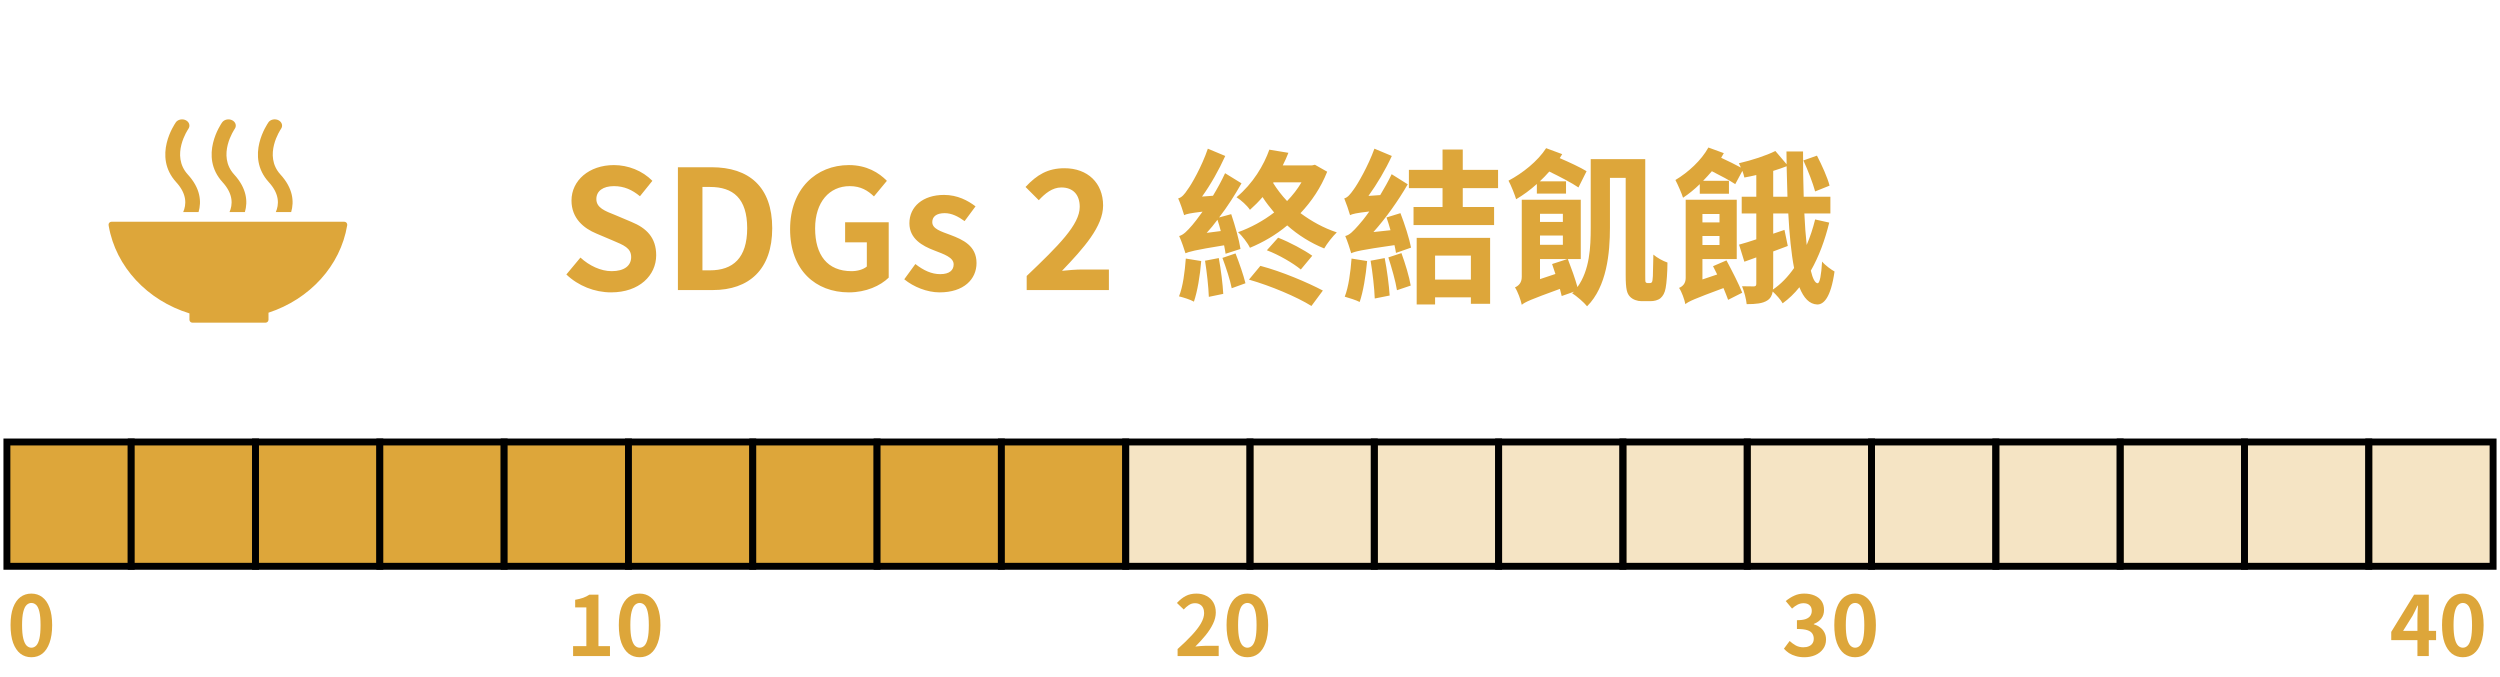<svg width="362" height="98" viewBox="0 0 362 98" fill="none" xmlns="http://www.w3.org/2000/svg">
<path d="M27.432 45.375V46.275C27.432 46.275 27.432 46.286 27.432 46.294C27.432 46.302 27.432 46.31 27.432 46.314C27.44 46.537 27.623 46.717 27.847 46.721C27.847 46.721 27.851 46.721 27.855 46.721C27.859 46.721 27.863 46.721 27.866 46.721H38.444C38.444 46.721 38.448 46.721 38.452 46.721C38.456 46.721 38.46 46.721 38.46 46.721C38.691 46.717 38.874 46.529 38.878 46.298V45.279C44.83 43.328 49.292 38.506 50.272 32.629C50.272 32.617 50.272 32.605 50.276 32.593C50.276 32.573 50.28 32.553 50.28 32.533C50.28 32.298 50.089 32.107 49.853 32.107H16.15C15.911 32.107 15.72 32.298 15.72 32.533L15.744 32.725C16.775 38.657 21.357 43.507 27.432 45.379" fill="#DDA63A"/>
<path d="M38.866 17.725C38.727 17.924 35.472 22.607 38.938 26.397C40.528 28.137 40.392 29.67 39.938 30.706H42.161C42.611 29.177 42.424 27.257 40.619 25.282C38.066 22.491 40.651 18.717 40.691 18.657C40.998 18.227 40.834 17.673 40.328 17.411C39.822 17.152 39.169 17.291 38.862 17.717" fill="#DDA63A"/>
<path d="M33.233 30.706H35.46C35.91 29.177 35.723 27.258 33.918 25.283C31.36 22.491 33.95 18.717 33.99 18.657C34.292 18.227 34.133 17.674 33.627 17.415C33.125 17.16 32.468 17.295 32.165 17.721C32.026 17.916 28.767 22.603 32.237 26.393C33.826 28.134 33.687 29.666 33.237 30.702" fill="#DDA63A"/>
<path d="M25.456 17.725C25.317 17.924 22.058 22.607 25.528 26.397C27.117 28.137 26.982 29.67 26.528 30.706H28.751C29.201 29.177 29.014 27.257 27.205 25.282C24.647 22.491 27.237 18.716 27.277 18.657C27.579 18.227 27.416 17.673 26.914 17.415C26.412 17.156 25.755 17.295 25.452 17.721" fill="#DDA63A"/>
<path d="M88.488 42.336C86.112 42.336 83.736 41.4 82.008 39.744L84.048 37.296C85.32 38.472 87 39.264 88.56 39.264C90.408 39.264 91.392 38.472 91.392 37.224C91.392 35.904 90.312 35.496 88.728 34.824L86.352 33.816C84.552 33.072 82.752 31.632 82.752 29.04C82.752 26.136 85.296 23.904 88.896 23.904C90.96 23.904 93.024 24.72 94.464 26.184L92.664 28.416C91.536 27.48 90.36 26.952 88.896 26.952C87.336 26.952 86.352 27.648 86.352 28.824C86.352 30.096 87.6 30.552 89.112 31.152L91.44 32.136C93.6 33.024 95.016 34.392 95.016 36.96C95.016 39.864 92.592 42.336 88.488 42.336ZM98.161 42V24.216H103.033C108.457 24.216 111.817 27.048 111.817 33.048C111.817 39.024 108.457 42 103.225 42H98.161ZM101.713 39.144H102.817C106.129 39.144 108.193 37.368 108.193 33.048C108.193 28.704 106.129 27.072 102.817 27.072H101.713V39.144ZM122.925 42.336C118.101 42.336 114.405 39.12 114.405 33.192C114.405 27.336 118.197 23.904 122.925 23.904C125.493 23.904 127.269 25.008 128.421 26.184L126.549 28.44C125.661 27.6 124.653 26.952 123.045 26.952C120.093 26.952 118.029 29.256 118.029 33.072C118.029 36.936 119.805 39.264 123.309 39.264C124.149 39.264 125.013 39.024 125.517 38.592V35.088H122.373V32.184H128.685V40.2C127.485 41.376 125.397 42.336 122.925 42.336ZM136.049 42.336C134.249 42.336 132.281 41.544 130.937 40.44L132.545 38.232C133.745 39.168 134.897 39.696 136.145 39.696C137.489 39.696 138.089 39.12 138.089 38.28C138.089 37.272 136.697 36.816 135.281 36.264C133.577 35.616 131.681 34.584 131.681 32.328C131.681 29.928 133.625 28.224 136.697 28.224C138.641 28.224 140.153 29.04 141.257 29.88L139.673 32.016C138.713 31.32 137.777 30.864 136.793 30.864C135.569 30.864 134.993 31.392 134.993 32.16C134.993 33.144 136.241 33.504 137.657 34.032C139.433 34.704 141.401 35.592 141.401 38.088C141.401 40.44 139.553 42.336 136.049 42.336ZM148.665 42V39.96C153.297 35.544 156.345 32.52 156.345 29.952C156.345 28.2 155.385 27.144 153.681 27.144C152.385 27.144 151.329 28.008 150.417 28.992L148.497 27.072C150.129 25.32 151.713 24.36 154.137 24.36C157.497 24.36 159.729 26.496 159.729 29.76C159.729 32.784 156.945 35.904 153.777 39.216C154.665 39.12 155.841 39.024 156.681 39.024H160.569V42H148.665Z" fill="#DDA63A"/>
<path d="M174.728 33.72L176.768 33.456C176.624 32.88 176.456 32.304 176.288 31.824C175.808 32.472 175.28 33.12 174.728 33.72ZM179.624 36.048L177.464 36.744C177.416 36.408 177.344 35.976 177.248 35.52C172.928 36.216 172.16 36.456 171.656 36.672C171.512 36.168 171.056 34.848 170.744 34.176C171.368 34.008 171.896 33.456 172.664 32.568C172.952 32.232 173.48 31.56 174.128 30.648C172.328 30.864 171.8 30.984 171.464 31.152C171.32 30.624 170.912 29.424 170.6 28.728C171.104 28.608 171.512 28.152 171.992 27.408C172.496 26.76 174.032 24.096 174.896 21.528L177.416 22.584C176.504 24.6 175.304 26.736 174.056 28.464L175.64 28.344C176.264 27.312 176.888 26.184 177.392 25.08L179.768 26.544C178.832 28.2 177.752 29.904 176.528 31.488L178.28 31.008C178.832 32.64 179.432 34.752 179.624 36.048ZM171.704 37.44L173.936 37.8C173.768 39.936 173.384 42.192 172.88 43.68C172.4 43.392 171.32 43.056 170.72 42.912C171.296 41.496 171.56 39.36 171.704 37.44ZM174.488 37.752L176.48 37.368C176.792 39.024 177.056 41.16 177.128 42.552L175.04 42.984C174.992 41.568 174.752 39.408 174.488 37.752ZM177.008 37.344L178.904 36.696C179.456 38.088 180.056 39.84 180.344 41.016L178.352 41.736C178.136 40.584 177.536 38.76 177.008 37.344ZM180.848 40.488L182.504 38.496C185.6 39.312 189.32 40.896 191.552 42.072L189.896 44.304C187.784 42.984 183.968 41.376 180.848 40.488ZM183.44 36.24L185.072 34.416C186.776 35.088 188.84 36.192 190.016 37.032L188.36 39.024C187.256 38.112 185.168 36.888 183.44 36.24ZM184.4 26.4L184.352 26.496C184.904 27.384 185.576 28.272 186.368 29.112C187.184 28.272 187.88 27.384 188.456 26.4H184.4ZM190.4 23.856L192.176 24.864C191.264 27.168 189.92 29.16 188.312 30.864C189.896 32.04 191.672 33.024 193.568 33.648C192.968 34.224 192.152 35.256 191.744 35.976C189.8 35.184 187.976 34.056 186.392 32.64C184.736 34.032 182.888 35.088 180.992 35.88C180.68 35.208 179.84 34.104 179.264 33.624C181.136 32.952 182.936 31.968 184.496 30.768C183.896 30.048 183.32 29.328 182.816 28.536C182.264 29.184 181.664 29.784 180.992 30.384C180.608 29.784 179.672 28.944 179.048 28.56C181.448 26.568 183.008 23.904 183.8 21.672L186.56 22.128C186.32 22.752 186.056 23.328 185.744 23.952H189.968L190.4 23.856ZM195.704 37.44L197.96 37.8C197.768 39.96 197.384 42.264 196.88 43.728C196.4 43.464 195.296 43.128 194.72 42.96C195.272 41.568 195.56 39.384 195.704 37.44ZM198.464 37.752L200.504 37.368C200.84 39.072 201.128 41.304 201.224 42.792L199.064 43.224C199.016 41.76 198.752 39.48 198.464 37.752ZM201.032 37.272L202.928 36.648C203.48 38.16 204.056 40.056 204.272 41.352L202.28 42.024C202.088 40.752 201.512 38.76 201.032 37.272ZM200.768 31.488L202.784 30.864C203.408 32.472 204.08 34.584 204.32 35.856L202.136 36.624C202.088 36.288 202.016 35.904 201.92 35.496C197.072 36.192 196.208 36.408 195.656 36.672C195.512 36.144 195.104 34.896 194.792 34.176C195.416 34.032 195.92 33.504 196.688 32.64C197 32.304 197.6 31.584 198.272 30.624C196.376 30.84 195.824 30.984 195.488 31.152C195.344 30.624 194.936 29.424 194.648 28.728C195.128 28.608 195.512 28.152 196.016 27.432C196.544 26.736 198.104 24.072 199.016 21.528L201.536 22.584C200.624 24.576 199.4 26.64 198.152 28.368L199.856 28.248C200.432 27.288 201.032 26.232 201.512 25.224L203.84 26.688C202.448 29.088 200.696 31.56 198.872 33.6L201.344 33.336C201.176 32.688 200.96 32.064 200.768 31.488ZM212.984 37.008H207.8V40.488H212.984V37.008ZM205.136 44.088V34.44H215.768V43.992H212.984V43.056H207.8V44.088H205.136ZM216.92 27.24H211.808V29.976H216.344V32.592H204.68V29.976H208.88V27.24H204.008V24.6H208.88V21.648H211.808V24.6H216.92V27.24ZM222.536 28.032V26.64C221.576 27.504 220.568 28.248 219.536 28.848C219.368 28.272 218.792 26.808 218.432 26.16C220.472 25.08 222.656 23.352 223.88 21.456L226.208 22.32C226.088 22.512 225.968 22.704 225.848 22.896C227.24 23.496 228.848 24.24 229.736 24.792L228.56 27.144C227.624 26.496 225.824 25.56 224.336 24.84C223.904 25.344 223.448 25.8 222.968 26.256H226.76V28.032H222.536ZM222.992 40.416L225.224 39.672C225.056 39.192 224.888 38.688 224.744 38.232L226.952 37.512H222.992V40.416ZM226.304 30.96H222.992V32.136H226.304V30.96ZM222.992 34.104V35.448H226.304V34.104H222.992ZM238.544 40.992H238.88C239 40.992 239.096 40.968 239.192 40.872C239.264 40.728 239.312 40.512 239.336 39.984C239.36 39.456 239.384 38.328 239.408 36.864C239.936 37.32 240.752 37.776 241.448 38.016C241.448 39.288 241.328 41.016 241.184 41.712C241.064 42.408 240.8 42.864 240.44 43.176C240.056 43.488 239.504 43.608 238.976 43.608H237.68C237.104 43.608 236.432 43.392 236.024 42.96C235.592 42.504 235.4 41.928 235.4 39.84V25.752H233.12V32.976C233.12 36.624 232.664 41.52 229.808 44.352C229.4 43.824 228.248 42.816 227.648 42.48C227.744 42.384 227.816 42.312 227.912 42.24L226.136 42.864C226.064 42.552 225.968 42.216 225.872 41.832C221.648 43.368 220.832 43.728 220.352 44.136C220.208 43.44 219.776 42.216 219.368 41.616C219.848 41.4 220.352 40.992 220.352 40.08V28.92H228.896V37.512H227.024C227.528 38.808 228.104 40.416 228.416 41.568C230.192 39.096 230.336 35.808 230.336 32.976V23.04H238.232V39.768C238.232 40.392 238.232 40.752 238.28 40.848C238.352 40.944 238.448 40.992 238.544 40.992ZM264.92 26.88L262.832 27.72C262.52 26.568 261.8 24.672 261.128 23.232L263.096 22.536C263.792 23.88 264.632 25.728 264.92 26.88ZM248.984 30.984H246.512V32.208H248.984V30.984ZM246.512 35.472H248.984V34.176H246.512V35.472ZM248.048 38.544L249.992 37.704C250.784 39.192 251.816 41.184 252.272 42.384L250.232 43.416C250.064 42.936 249.824 42.36 249.56 41.712C245.288 43.296 244.544 43.632 244.04 44.04C243.92 43.392 243.512 42.24 243.128 41.688C243.584 41.496 244.088 41.112 244.088 40.248V28.92H251.48V37.512H246.512V40.464L248.648 39.744C248.432 39.312 248.24 38.904 248.048 38.544ZM256.76 36.408V41.136C256.76 41.448 256.76 41.688 256.712 41.928C257.864 41.16 258.896 40.08 259.784 38.808C259.376 36.72 259.112 34.032 258.944 30.912H256.76V33.84L258.392 33.288L258.872 35.616C258.176 35.88 257.48 36.144 256.76 36.408ZM256.76 24.744V28.488H258.824C258.776 27.096 258.752 25.608 258.704 24.072C258.104 24.312 257.456 24.528 256.76 24.744ZM262.832 31.776L264.872 32.232C264.248 34.8 263.36 37.176 262.208 39.192C262.472 40.32 262.808 40.992 263.192 41.016C263.504 41.016 263.72 39.84 263.84 37.872C264.248 38.4 265.232 39.096 265.64 39.312C265.088 43.224 264.008 44.112 263.12 44.088C262.016 44.04 261.176 43.176 260.552 41.592C259.832 42.504 259.016 43.272 258.128 43.92C257.84 43.392 257.192 42.672 256.688 42.216C256.592 42.792 256.352 43.224 255.896 43.512C255.224 43.944 254.264 44.04 252.92 44.04C252.848 43.32 252.56 42.192 252.248 41.448C252.992 41.472 253.712 41.472 253.976 41.472C254.216 41.448 254.312 41.376 254.312 41.088V37.272L252.584 37.896L251.816 35.424C252.536 35.232 253.376 34.968 254.312 34.656V30.912H252.2V28.488H254.312V25.344C253.712 25.488 253.112 25.608 252.584 25.704C252.536 25.44 252.416 25.08 252.296 24.744L251.264 26.664C250.52 26.16 249.08 25.392 247.88 24.792C247.472 25.248 247.064 25.728 246.608 26.184H250.352V28.056H246.128V26.664C245.336 27.432 244.544 28.08 243.704 28.632C243.536 28.08 242.936 26.688 242.6 26.064C244.448 24.96 246.344 23.232 247.376 21.36L249.608 22.176C249.488 22.416 249.344 22.608 249.224 22.848C250.208 23.304 251.336 23.856 252.08 24.264C251.984 24.048 251.888 23.832 251.792 23.64C253.664 23.208 255.728 22.536 257.072 21.864L258.704 23.784L258.68 21.936H261.08C261.08 24.216 261.104 26.424 261.176 28.488H265.04V30.912H261.272C261.344 32.592 261.464 34.128 261.608 35.472C262.112 34.296 262.52 33.048 262.832 31.776Z" fill="#DDA63A"/>
<rect x="1" y="64" width="18" height="18" fill="#DDA63A" stroke="black"/>
<rect x="19" y="64" width="18" height="18" fill="#DDA63A" stroke="black"/>
<rect x="37" y="64" width="18" height="18" fill="#DDA63A" stroke="black"/>
<rect x="55" y="64" width="18" height="18" fill="#DDA63A" stroke="black"/>
<rect x="73" y="64" width="18" height="18" fill="#DDA63A" stroke="black"/>
<rect x="91" y="64" width="18" height="18" fill="#DDA63A" stroke="black"/>
<rect x="109" y="64" width="18" height="18" fill="#DDA63A" stroke="black"/>
<rect x="127" y="64" width="18" height="18" fill="#DDA63A" stroke="black"/>
<rect x="145" y="64" width="18" height="18" fill="#DDA63A" stroke="black"/>
<rect x="163" y="64" width="18" height="18" fill="#DDA63A" fill-opacity="0.3" stroke="black"/>
<rect x="181" y="64" width="18" height="18" fill="#DDA63A" fill-opacity="0.3" stroke="black"/>
<rect x="199" y="64" width="18" height="18" fill="#DDA63A" fill-opacity="0.3" stroke="black"/>
<rect x="217" y="64" width="18" height="18" fill="#DDA63A" fill-opacity="0.3" stroke="black"/>
<rect x="235" y="64" width="18" height="18" fill="#DDA63A" fill-opacity="0.3" stroke="black"/>
<rect x="253" y="64" width="18" height="18" fill="#DDA63A" fill-opacity="0.3" stroke="black"/>
<rect x="271" y="64" width="18" height="18" fill="#DDA63A" fill-opacity="0.3" stroke="black"/>
<rect x="289" y="64" width="18" height="18" fill="#DDA63A" fill-opacity="0.3" stroke="black"/>
<rect x="307" y="64" width="18" height="18" fill="#DDA63A" fill-opacity="0.3" stroke="black"/>
<rect x="325" y="64" width="18" height="18" fill="#DDA63A" fill-opacity="0.3" stroke="black"/>
<rect x="343" y="64" width="18" height="18" fill="#DDA63A" fill-opacity="0.3" stroke="black"/>
<path d="M4.54 95.168C3.94 95.168 3.412 94.996 2.956 94.652C2.508 94.3 2.156 93.78 1.9 93.092C1.652 92.396 1.528 91.536 1.528 90.512C1.528 89.496 1.652 88.652 1.9 87.98C2.156 87.3 2.508 86.792 2.956 86.456C3.412 86.12 3.94 85.952 4.54 85.952C5.148 85.952 5.676 86.124 6.124 86.468C6.572 86.804 6.92 87.308 7.168 87.98C7.424 88.652 7.552 89.496 7.552 90.512C7.552 91.536 7.424 92.396 7.168 93.092C6.92 93.78 6.572 94.3 6.124 94.652C5.676 94.996 5.148 95.168 4.54 95.168ZM4.54 93.788C4.804 93.788 5.036 93.688 5.236 93.488C5.436 93.288 5.592 92.952 5.704 92.48C5.816 92 5.872 91.344 5.872 90.512C5.872 89.688 5.816 89.044 5.704 88.58C5.592 88.108 5.436 87.78 5.236 87.596C5.036 87.404 4.804 87.308 4.54 87.308C4.292 87.308 4.064 87.404 3.856 87.596C3.656 87.78 3.496 88.108 3.376 88.58C3.256 89.044 3.196 89.688 3.196 90.512C3.196 91.344 3.256 92 3.376 92.48C3.496 92.952 3.656 93.288 3.856 93.488C4.064 93.688 4.292 93.788 4.54 93.788Z" fill="#DDA63A"/>
<path d="M82.984 95V93.56H84.904V87.956H83.284V86.852C83.732 86.772 84.116 86.676 84.436 86.564C84.764 86.444 85.068 86.292 85.348 86.108H86.656V93.56H88.324V95H82.984ZM92.618 95.168C92.018 95.168 91.49 94.996 91.034 94.652C90.586 94.3 90.234 93.78 89.978 93.092C89.73 92.396 89.606 91.536 89.606 90.512C89.606 89.496 89.73 88.652 89.978 87.98C90.234 87.3 90.586 86.792 91.034 86.456C91.49 86.12 92.018 85.952 92.618 85.952C93.226 85.952 93.754 86.124 94.202 86.468C94.65 86.804 94.998 87.308 95.246 87.98C95.502 88.652 95.63 89.496 95.63 90.512C95.63 91.536 95.502 92.396 95.246 93.092C94.998 93.78 94.65 94.3 94.202 94.652C93.754 94.996 93.226 95.168 92.618 95.168ZM92.618 93.788C92.882 93.788 93.114 93.688 93.314 93.488C93.514 93.288 93.67 92.952 93.782 92.48C93.894 92 93.95 91.344 93.95 90.512C93.95 89.688 93.894 89.044 93.782 88.58C93.67 88.108 93.514 87.78 93.314 87.596C93.114 87.404 92.882 87.308 92.618 87.308C92.37 87.308 92.142 87.404 91.934 87.596C91.734 87.78 91.574 88.108 91.454 88.58C91.334 89.044 91.274 89.688 91.274 90.512C91.274 91.344 91.334 92 91.454 92.48C91.574 92.952 91.734 93.288 91.934 93.488C92.142 93.688 92.37 93.788 92.618 93.788Z" fill="#DDA63A"/>
<path d="M170.516 95V93.98C171.324 93.26 172.012 92.592 172.58 91.976C173.156 91.36 173.596 90.788 173.9 90.26C174.204 89.724 174.356 89.228 174.356 88.772C174.356 88.484 174.304 88.232 174.2 88.016C174.096 87.8 173.944 87.636 173.744 87.524C173.552 87.404 173.312 87.344 173.024 87.344C172.704 87.344 172.408 87.436 172.136 87.62C171.872 87.796 171.628 88.008 171.404 88.256L170.42 87.308C170.836 86.86 171.26 86.524 171.692 86.3C172.132 86.068 172.652 85.952 173.252 85.952C173.812 85.952 174.3 86.068 174.716 86.3C175.14 86.524 175.468 86.84 175.7 87.248C175.932 87.656 176.048 88.136 176.048 88.688C176.048 89.224 175.912 89.772 175.64 90.332C175.376 90.884 175.02 91.436 174.572 91.988C174.124 92.54 173.628 93.084 173.084 93.62C173.316 93.588 173.564 93.564 173.828 93.548C174.1 93.524 174.34 93.512 174.548 93.512H176.468V95H170.516ZM180.618 95.168C180.018 95.168 179.49 94.996 179.034 94.652C178.586 94.3 178.234 93.78 177.978 93.092C177.73 92.396 177.606 91.536 177.606 90.512C177.606 89.496 177.73 88.652 177.978 87.98C178.234 87.3 178.586 86.792 179.034 86.456C179.49 86.12 180.018 85.952 180.618 85.952C181.226 85.952 181.754 86.124 182.202 86.468C182.65 86.804 182.998 87.308 183.246 87.98C183.502 88.652 183.63 89.496 183.63 90.512C183.63 91.536 183.502 92.396 183.246 93.092C182.998 93.78 182.65 94.3 182.202 94.652C181.754 94.996 181.226 95.168 180.618 95.168ZM180.618 93.788C180.882 93.788 181.114 93.688 181.314 93.488C181.514 93.288 181.67 92.952 181.782 92.48C181.894 92 181.95 91.344 181.95 90.512C181.95 89.688 181.894 89.044 181.782 88.58C181.67 88.108 181.514 87.78 181.314 87.596C181.114 87.404 180.882 87.308 180.618 87.308C180.37 87.308 180.142 87.404 179.934 87.596C179.734 87.78 179.574 88.108 179.454 88.58C179.334 89.044 179.274 89.688 179.274 90.512C179.274 91.344 179.334 92 179.454 92.48C179.574 92.952 179.734 93.288 179.934 93.488C180.142 93.688 180.37 93.788 180.618 93.788Z" fill="#DDA63A"/>
<path d="M261.276 95.168C260.812 95.168 260.396 95.112 260.028 95C259.66 94.896 259.332 94.752 259.044 94.568C258.764 94.376 258.52 94.164 258.312 93.932L259.14 92.816C259.412 93.064 259.708 93.28 260.028 93.464C260.356 93.64 260.72 93.728 261.12 93.728C261.424 93.728 261.688 93.68 261.912 93.584C262.144 93.488 262.32 93.348 262.44 93.164C262.568 92.98 262.632 92.756 262.632 92.492C262.632 92.196 262.56 91.944 262.416 91.736C262.28 91.52 262.036 91.356 261.684 91.244C261.332 91.132 260.836 91.076 260.196 91.076V89.804C260.74 89.804 261.168 89.748 261.48 89.636C261.792 89.516 262.012 89.356 262.14 89.156C262.276 88.948 262.344 88.712 262.344 88.448C262.344 88.104 262.24 87.836 262.032 87.644C261.824 87.444 261.532 87.344 261.156 87.344C260.844 87.344 260.552 87.416 260.28 87.56C260.016 87.696 259.752 87.884 259.488 88.124L258.576 87.032C258.968 86.704 259.38 86.444 259.812 86.252C260.244 86.052 260.72 85.952 261.24 85.952C261.808 85.952 262.308 86.044 262.74 86.228C263.18 86.412 263.52 86.68 263.76 87.032C264 87.384 264.12 87.812 264.12 88.316C264.12 88.796 263.992 89.208 263.736 89.552C263.48 89.896 263.116 90.16 262.644 90.344V90.404C262.972 90.492 263.268 90.636 263.532 90.836C263.804 91.028 264.016 91.272 264.168 91.568C264.328 91.864 264.408 92.208 264.408 92.6C264.408 93.136 264.264 93.596 263.976 93.98C263.696 94.364 263.316 94.66 262.836 94.868C262.364 95.068 261.844 95.168 261.276 95.168ZM268.618 95.168C268.018 95.168 267.49 94.996 267.034 94.652C266.586 94.3 266.234 93.78 265.978 93.092C265.73 92.396 265.606 91.536 265.606 90.512C265.606 89.496 265.73 88.652 265.978 87.98C266.234 87.3 266.586 86.792 267.034 86.456C267.49 86.12 268.018 85.952 268.618 85.952C269.226 85.952 269.754 86.124 270.202 86.468C270.65 86.804 270.998 87.308 271.246 87.98C271.502 88.652 271.63 89.496 271.63 90.512C271.63 91.536 271.502 92.396 271.246 93.092C270.998 93.78 270.65 94.3 270.202 94.652C269.754 94.996 269.226 95.168 268.618 95.168ZM268.618 93.788C268.882 93.788 269.114 93.688 269.314 93.488C269.514 93.288 269.67 92.952 269.782 92.48C269.894 92 269.95 91.344 269.95 90.512C269.95 89.688 269.894 89.044 269.782 88.58C269.67 88.108 269.514 87.78 269.314 87.596C269.114 87.404 268.882 87.308 268.618 87.308C268.37 87.308 268.142 87.404 267.934 87.596C267.734 87.78 267.574 88.108 267.454 88.58C267.334 89.044 267.274 89.688 267.274 90.512C267.274 91.344 267.334 92 267.454 92.48C267.574 92.952 267.734 93.288 267.934 93.488C268.142 93.688 268.37 93.788 268.618 93.788Z" fill="#DDA63A"/>
<path d="M350.044 95V89.54C350.044 89.284 350.052 88.98 350.068 88.628C350.084 88.268 350.1 87.956 350.116 87.692H350.056C349.952 87.932 349.84 88.172 349.72 88.412C349.6 88.652 349.476 88.896 349.348 89.144L347.968 91.352H352.744V92.696H346.252V91.496L349.564 86.108H351.688V95H350.044ZM356.618 95.168C356.018 95.168 355.49 94.996 355.034 94.652C354.586 94.3 354.234 93.78 353.978 93.092C353.73 92.396 353.606 91.536 353.606 90.512C353.606 89.496 353.73 88.652 353.978 87.98C354.234 87.3 354.586 86.792 355.034 86.456C355.49 86.12 356.018 85.952 356.618 85.952C357.226 85.952 357.754 86.124 358.202 86.468C358.65 86.804 358.998 87.308 359.246 87.98C359.502 88.652 359.63 89.496 359.63 90.512C359.63 91.536 359.502 92.396 359.246 93.092C358.998 93.78 358.65 94.3 358.202 94.652C357.754 94.996 357.226 95.168 356.618 95.168ZM356.618 93.788C356.882 93.788 357.114 93.688 357.314 93.488C357.514 93.288 357.67 92.952 357.782 92.48C357.894 92 357.95 91.344 357.95 90.512C357.95 89.688 357.894 89.044 357.782 88.58C357.67 88.108 357.514 87.78 357.314 87.596C357.114 87.404 356.882 87.308 356.618 87.308C356.37 87.308 356.142 87.404 355.934 87.596C355.734 87.78 355.574 88.108 355.454 88.58C355.334 89.044 355.274 89.688 355.274 90.512C355.274 91.344 355.334 92 355.454 92.48C355.574 92.952 355.734 93.288 355.934 93.488C356.142 93.688 356.37 93.788 356.618 93.788Z" fill="#DDA63A"/>
</svg>
